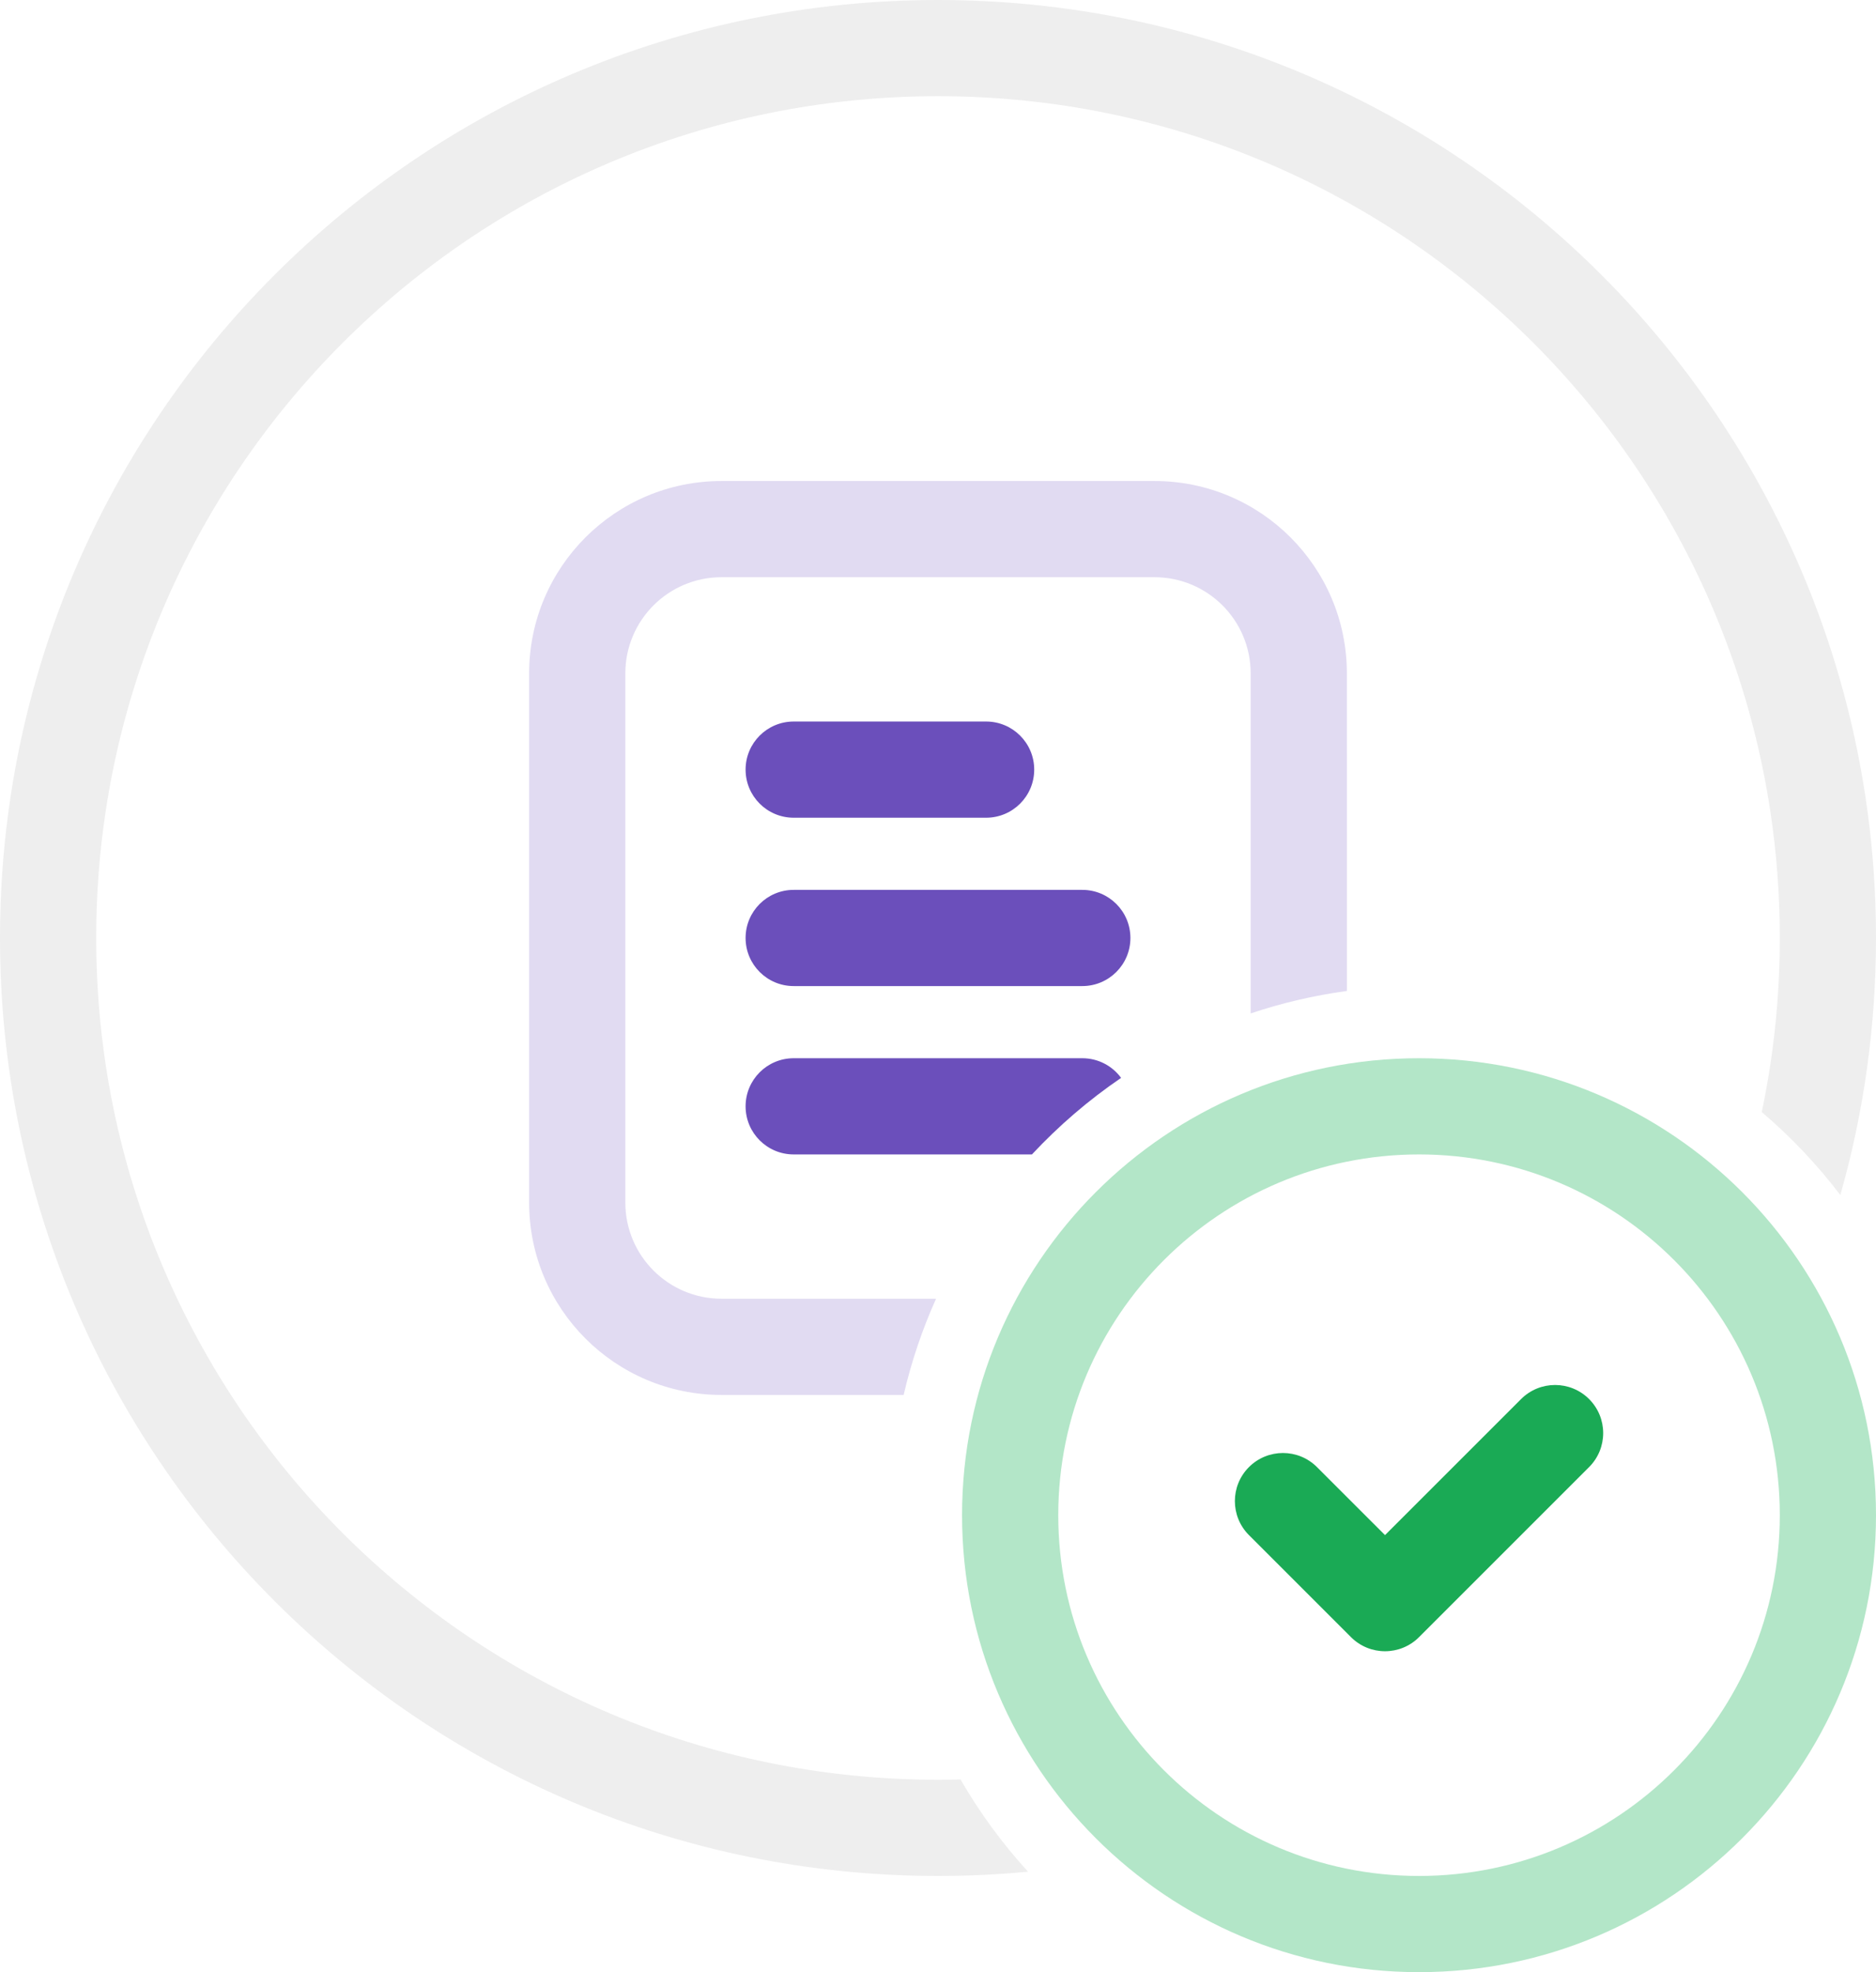 <?xml version="1.0" encoding="UTF-8"?>
<svg width="78px" height="82px" viewBox="0 0 78 82" version="1.1" xmlns="http://www.w3.org/2000/svg" xmlns:xlink="http://www.w3.org/1999/xlink">
    <!-- Generator: Sketch 63.1 (92452) - https://sketch.com -->
    <title>Artboard</title>
    <desc>Created with Sketch.</desc>
    <g id="Artboard" stroke="none" stroke-width="1" fill="none" fill-rule="evenodd">
        <rect fill="#FFFFFF" x="0" y="0" width="78" height="82"></rect>
        <g id="illustrations_subscription-success" fill-rule="nonzero">
            <path d="M39,-1.42108547e-14 C60.54,-1.42108547e-14 78,17.46 78,39 C78,42.706 77.483,46.292 76.517,49.688 C75.554,48.423 74.458,47.266 73.25,46.238 C73.742,43.903 74,41.482 74,39 C74,19.67 58.33,4 39,4 C19.67,4 4,19.67 4,39 C4,58.33 19.67,74 39,74 C39.313,74 39.625,73.996 39.936,73.988 C40.733,75.367 41.675,76.653 42.743,77.823 C41.511,77.94 40.262,78 39,78 C17.46,78 -7.10542736e-15,60.54 -7.10542736e-15,39 C-7.10542736e-15,17.46 17.46,-1.42108547e-14 39,-1.42108547e-14 Z" id="Path" fill="#EEEEEE"></path>
            <path d="M48,20 C52.418,20 56,23.582 56,28 L56.001,41.203 C54.623,41.391 53.285,41.706 52,42.137 L52,28 C52,25.79 50.21,24 48,24 L30,24 C27.79,24 26,25.79 26,28 L26,50 C26,52.21 27.79,54 30,54 L38.919,54 C38.347,55.274 37.893,56.612 37.571,58.001 L30,58 C25.582,58 22,54.418 22,50 L22,28 C22,23.582 25.582,20 30,20 L48,20 Z" id="Path" fill="#E1DBF2"></path>
            <path d="M45,44 C45.662,44 46.249,44.321 46.613,44.817 C45.261,45.739 44.018,46.808 42.906,48 L33,48 C31.895,48 31,47.105 31,46 C31,44.895 31.895,44 33,44 L45,44 Z M45,37 C46.105,37 47,37.895 47,39 C47,40.105 46.105,41 45,41 L33,41 C31.895,41 31,40.105 31,39 C31,37.895 31.895,37 33,37 L45,37 Z M41,30 C42.105,30 43,30.895 43,32 C43,33.105 42.105,34 41,34 L33,34 C31.895,34 31,33.105 31,32 C31,30.895 31.895,30 33,30 L41,30 Z" id="Shape" fill="#6B4FBB"></path>
            <g id="Group" transform="translate(40, 44)">
                <path d="M19,38 C8.507,38 0,29.493 0,19 C0,8.507 8.507,0 19,0 C29.493,0 38,8.507 38,19 C38,29.493 29.493,38 19,38 Z M19,34 C27.284,34 34,27.284 34,19 C34,10.716 27.284,4 19,4 C10.716,4 4,10.716 4,19 C4,27.284 10.716,34 19,34 Z" id="Shape" fill="#B3E6C8"></path>
                <path d="M17.586,19.828 L23.243,14.172 C24.024,13.391 25.29,13.391 26.071,14.172 C26.852,14.953 26.852,16.219 26.071,17 L19,24.071 C18.219,24.852 16.953,24.852 16.172,24.071 L11.929,19.828 C11.148,19.047 11.148,17.781 11.929,17 C12.71,16.219 13.976,16.219 14.757,17 L17.586,19.828 Z" id="Path" fill="#1AAA55"></path>
            </g>
        </g>
    </g>
</svg>